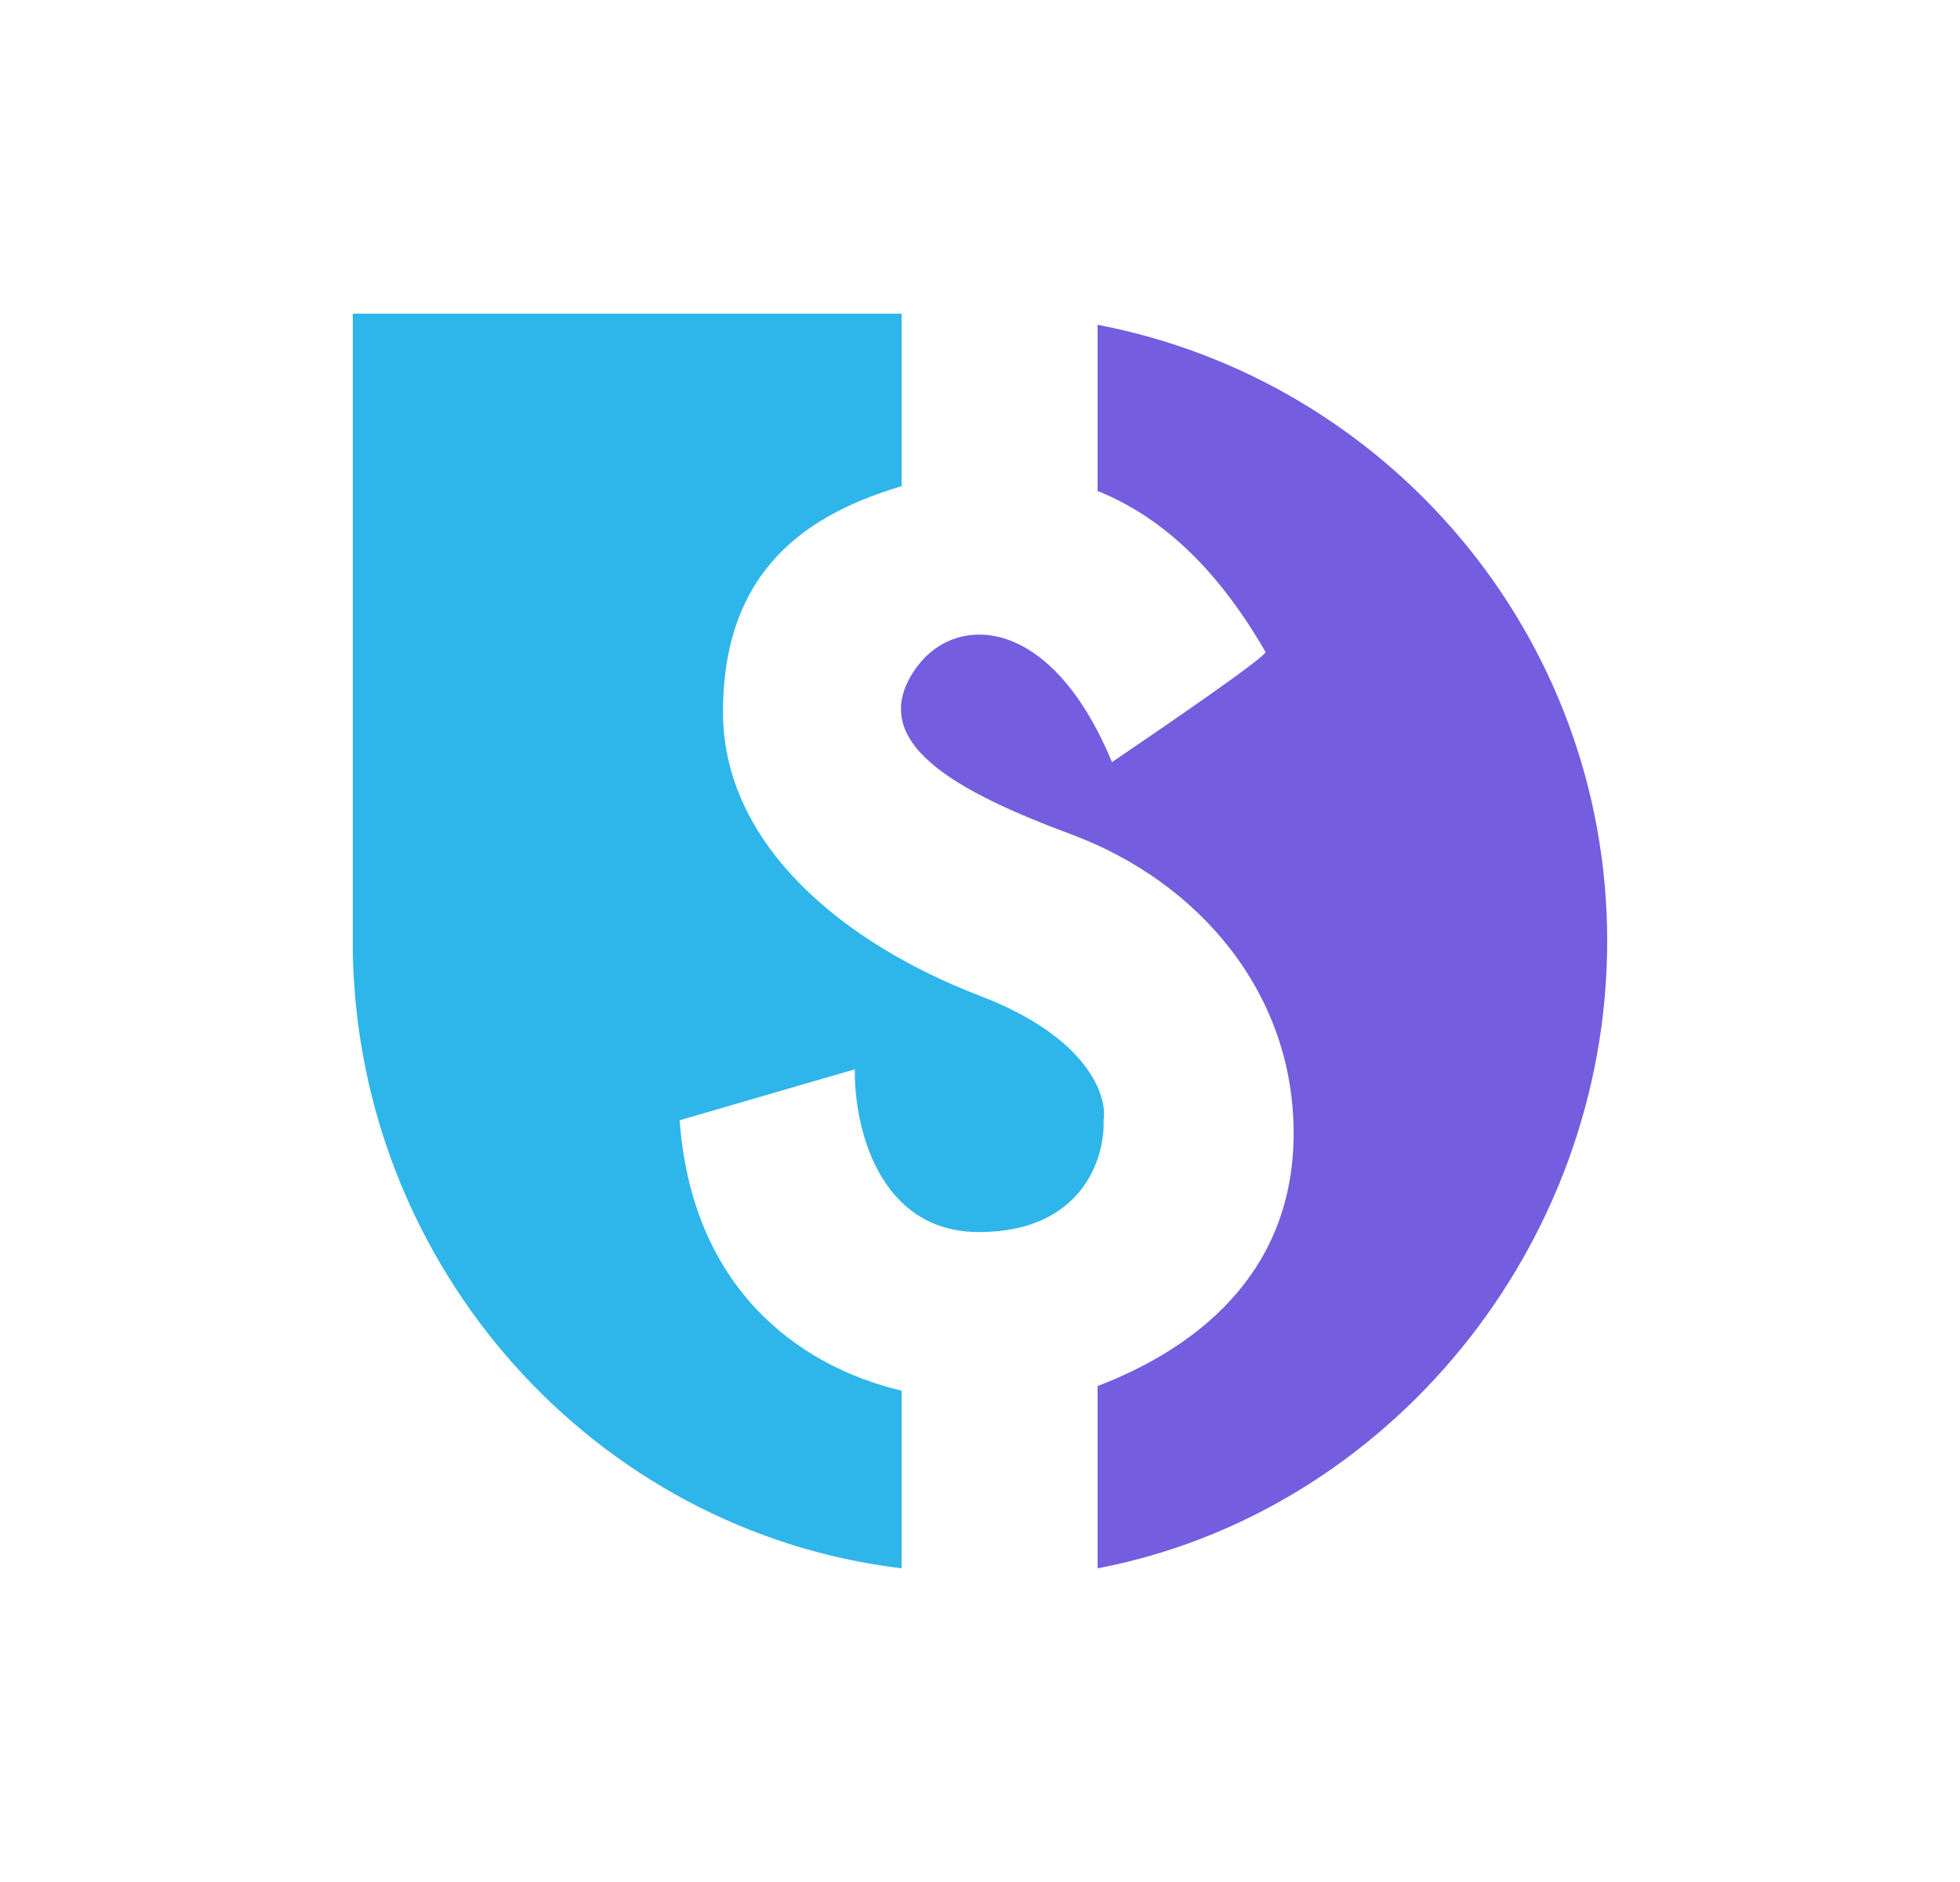 <svg width="25" height="24" viewBox="0 0 25 24" fill="none" xmlns="http://www.w3.org/2000/svg">
<path d="M14 20C17.697 19.294 20.5 15.902 20.5 12C20.5 8.098 17.697 4.848 14 4.142V6.261C14.754 6.565 15.485 7.175 16.142 8.314C16.142 8.383 14.812 9.293 14.183 9.719C13.407 7.842 12.201 7.823 11.7 8.498C10.983 9.466 12.236 10.107 13.671 10.643C15.295 11.248 16.523 12.677 16.5 14.5C16.478 16.282 15.205 17.215 14 17.675V20Z" fill="#745DDF"/>
<path d="M11.5 4H4.5V12.144C4.572 16.17 7.584 19.529 11.5 20V17.735C10.144 17.412 8.823 16.394 8.669 14.286L10.904 13.636C10.89 14.332 11.189 15.721 12.501 15.712C13.812 15.704 14.097 14.757 14.076 14.286C14.126 13.977 13.881 13.228 12.501 12.7C10.776 12.04 9.222 10.784 9.222 9.08C9.222 7.244 10.325 6.55 11.5 6.2V4Z" fill="#2EB6EA"/>
</svg>
